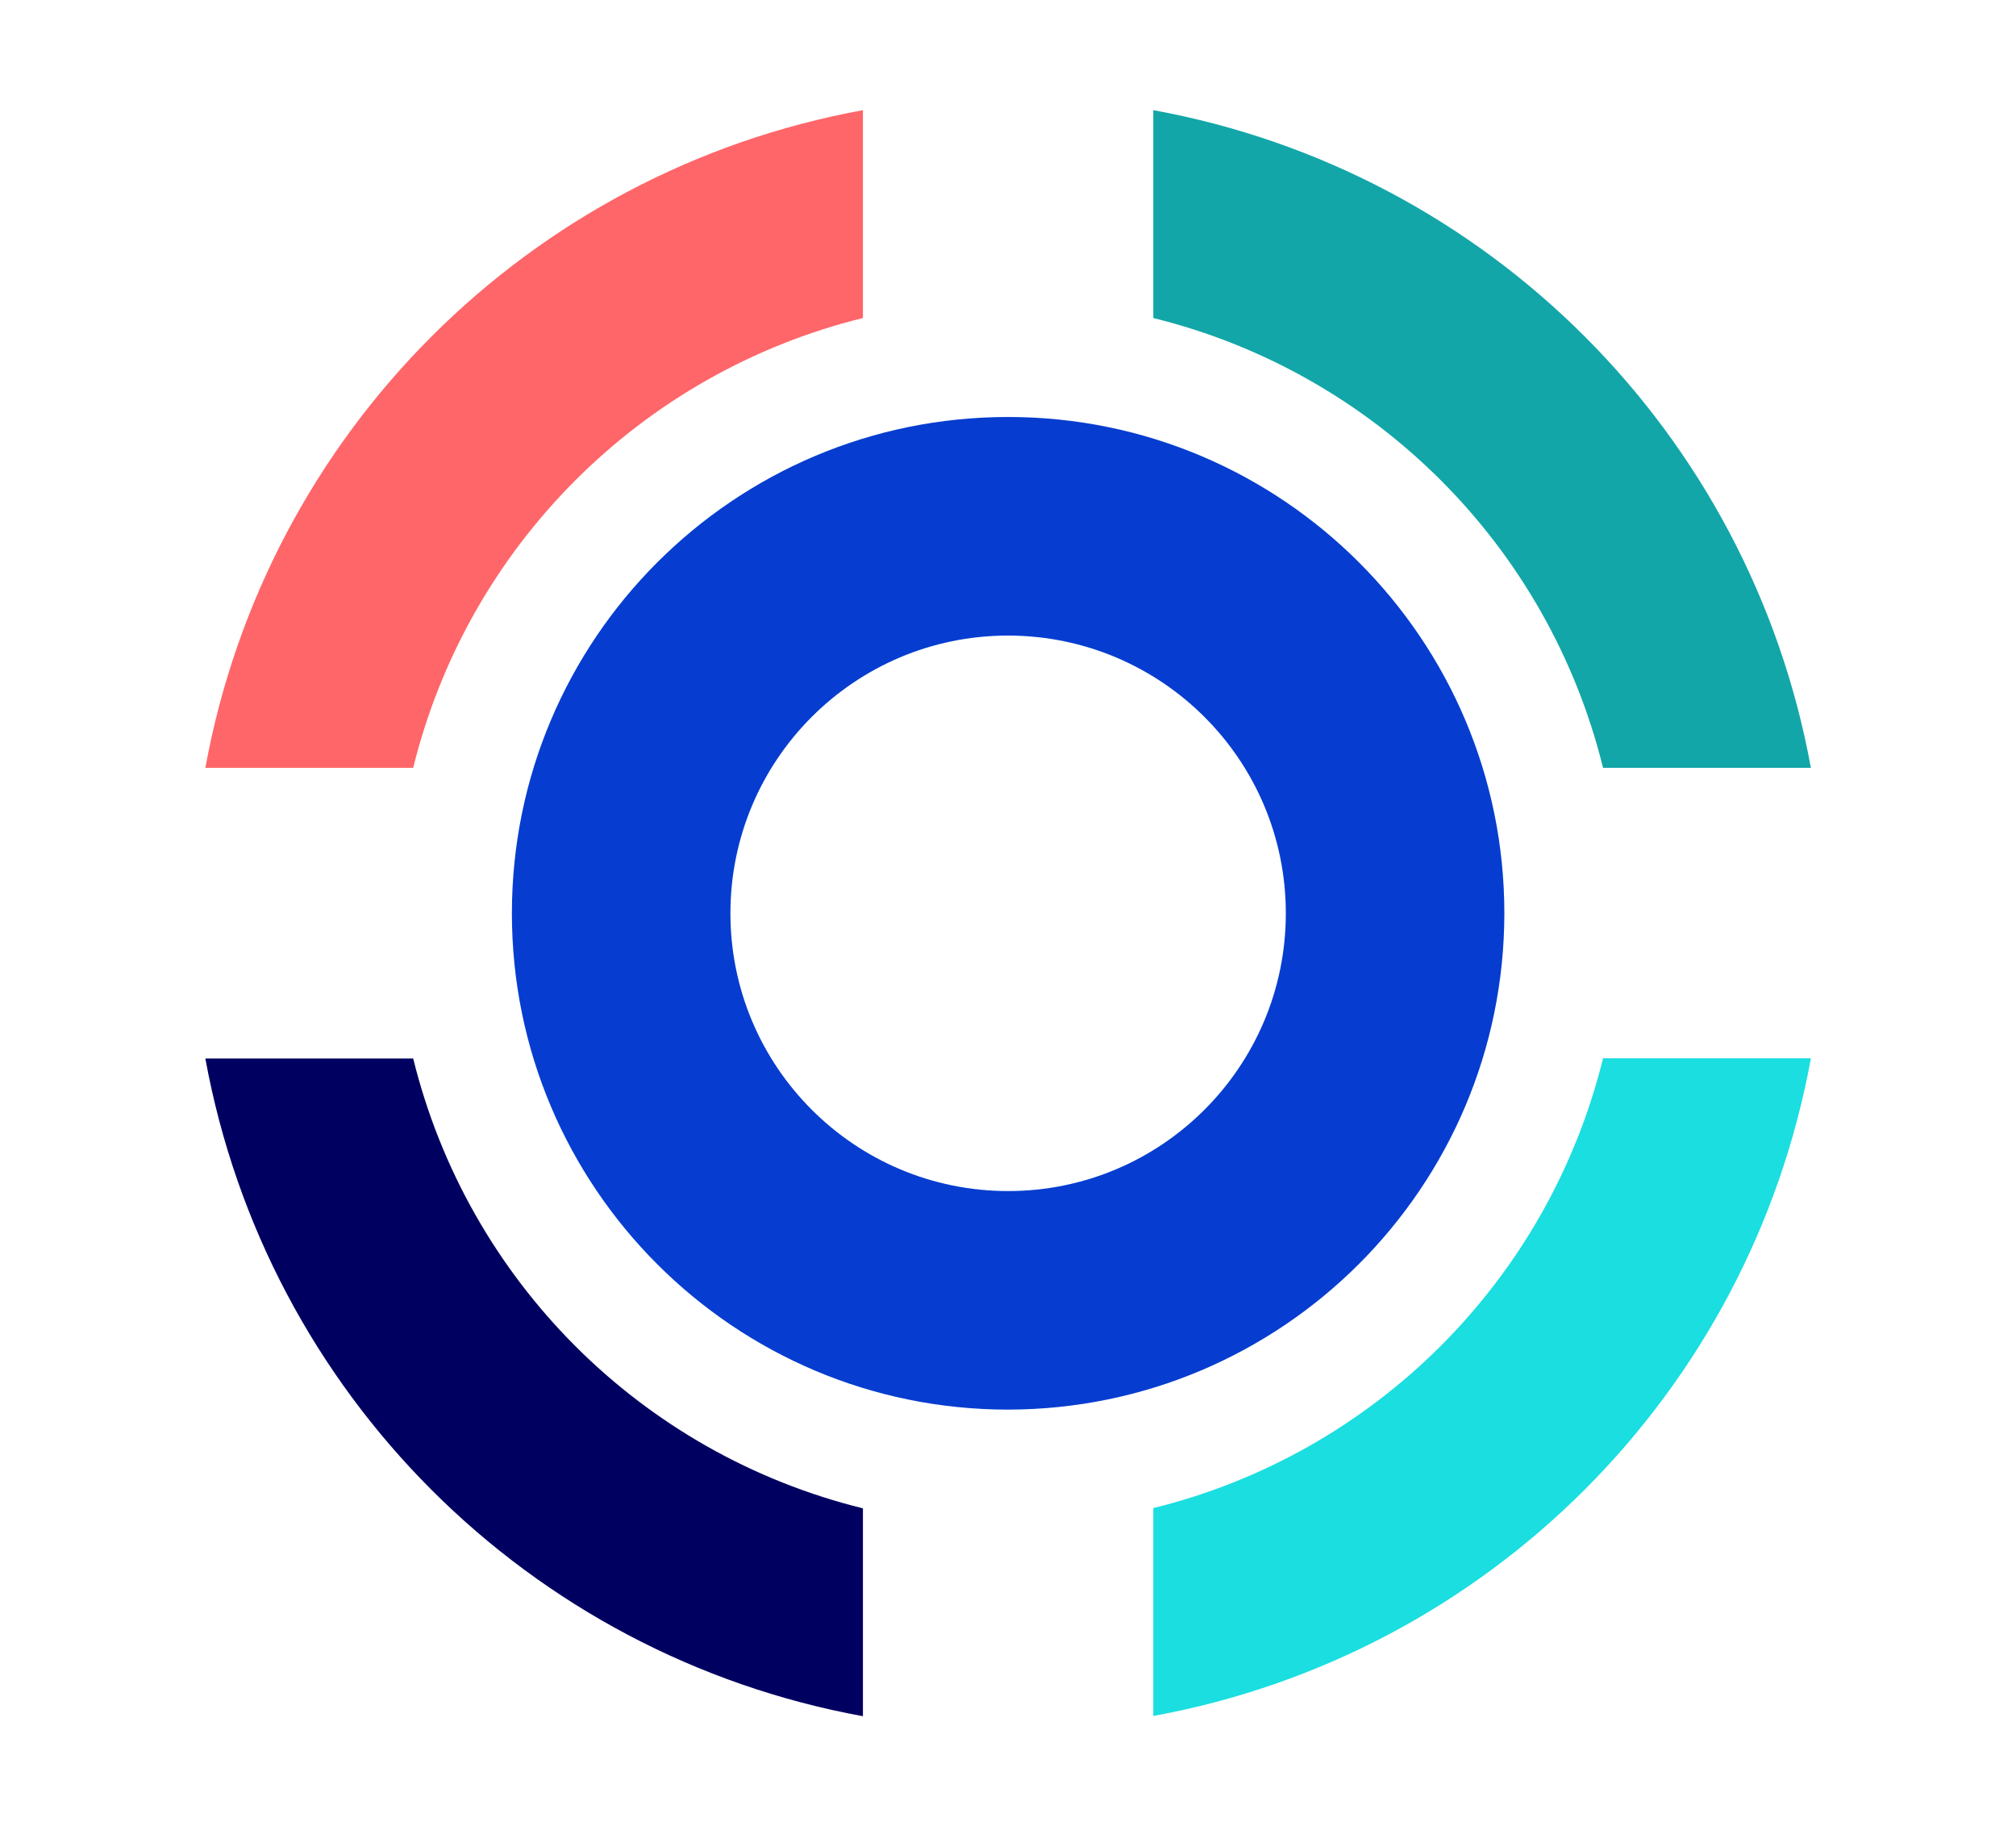 <?xml version="1.0" encoding="UTF-8"?><svg id="Calque_1" xmlns="http://www.w3.org/2000/svg" viewBox="0 0 81.09 73.45"><defs><style>.cls-1{fill:#000061;}.cls-2{fill:#ff6669;}.cls-3{fill:#063dd0;}.cls-4{fill:#12a6a8;}.cls-5{fill:#1adee0;}</style></defs><g id="Groupe_2975"><path id="Tracé_1609" class="cls-4" d="m72.84,30.88h-8.36c-2.2-8.92-9.17-15.89-18.09-18.09V4.43c13.46,2.46,23.99,12.99,26.45,26.45"/><path id="Tracé_1610" class="cls-5" d="m72.84,42.56c-2.46,13.46-12.99,23.99-26.45,26.45v-8.36c8.92-2.2,15.89-9.17,18.09-18.09h8.36Z"/><path id="Tracé_1611" class="cls-1" d="m34.71,60.65v8.37c-13.46-2.46-23.99-12.99-26.45-26.45h8.36c2.2,8.92,9.16,15.89,18.09,18.09"/><path id="Tracé_1612" class="cls-2" d="m34.71,4.43v8.36c-8.92,2.2-15.89,9.17-18.09,18.09h-8.36c2.46-13.46,12.99-23.99,26.45-26.45"/><path id="Tracé_1613" class="cls-3" d="m40.55,25.56c-6.17,0-11.17,5-11.17,11.17,0,6.17,5,11.17,11.17,11.17,6.17,0,11.17-5,11.17-11.17h0c0-6.17-5-11.16-11.17-11.17m0,31.13c-11.02,0-19.96-8.94-19.96-19.96s8.94-19.96,19.96-19.96,19.96,8.94,19.96,19.96c-.01,11.02-8.94,19.94-19.96,19.96"/></g></svg>